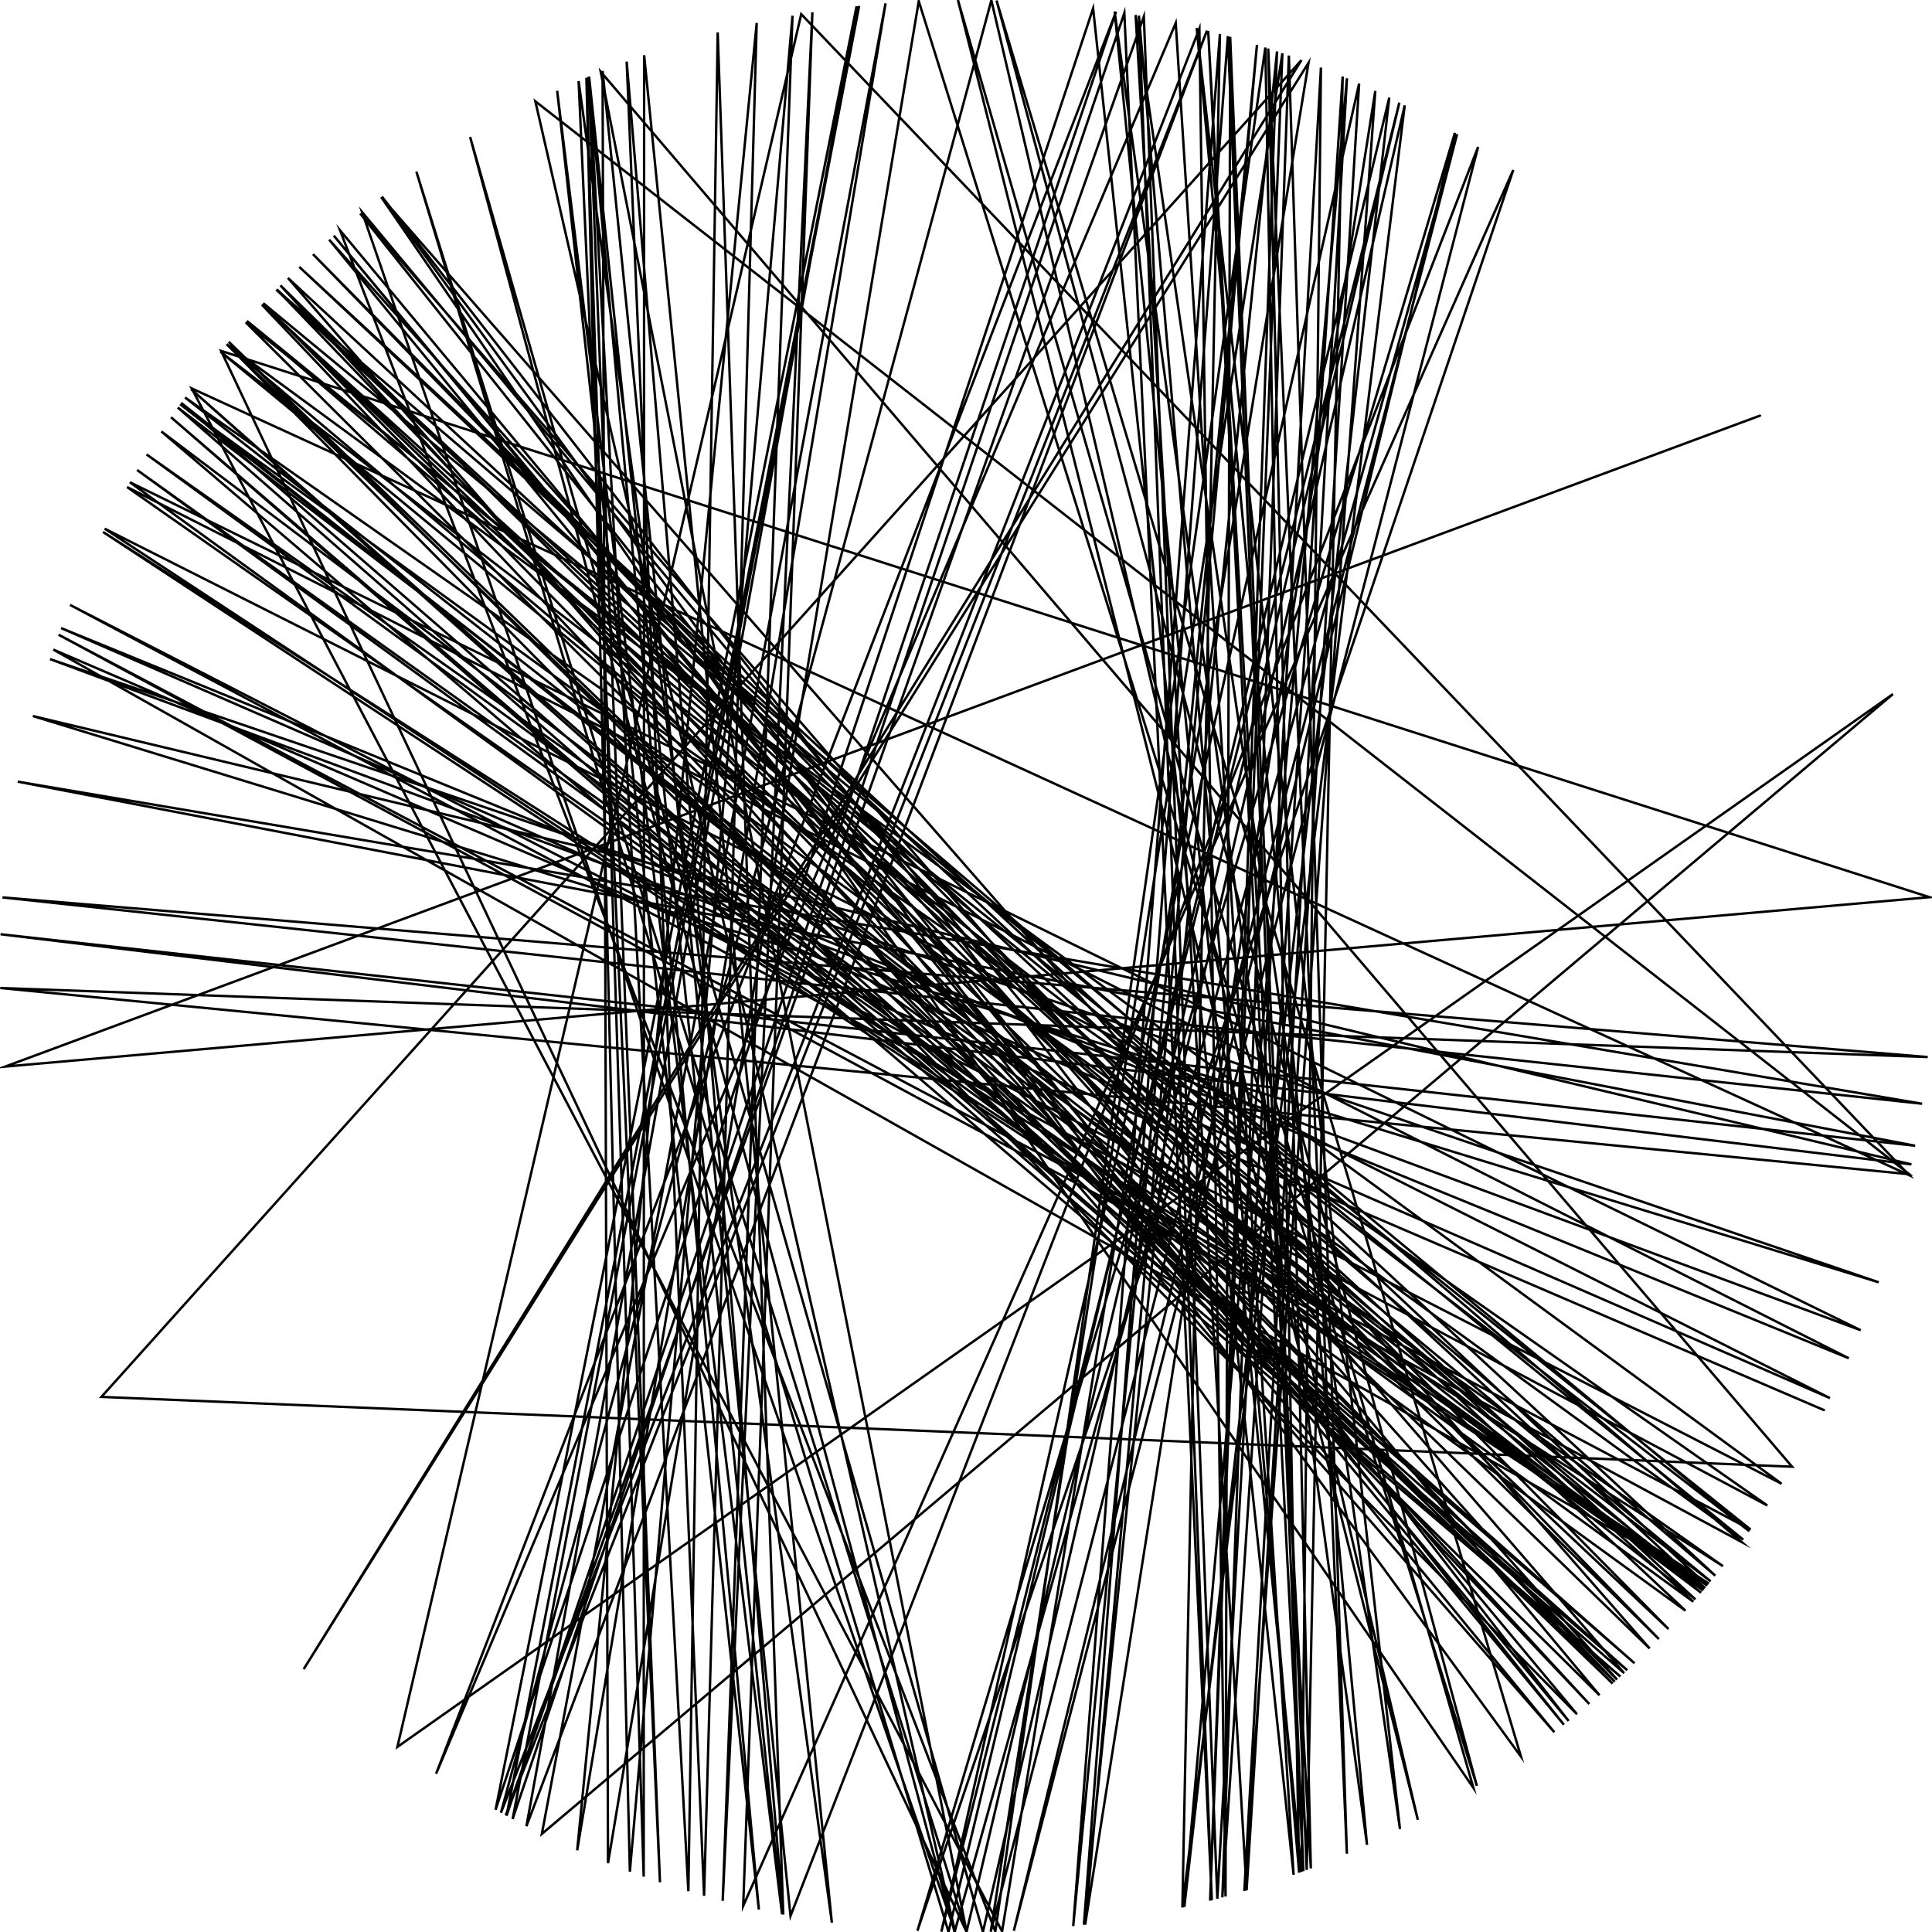 <?xml version="1.0"?>
<!DOCTYPE svg PUBLIC '-//W3C//DTD SVG 1.0//EN'
          'http://www.w3.org/TR/2001/REC-SVG-20010904/DTD/svg10.dtd'>
<svg xmlns:xlink="http://www.w3.org/1999/xlink" style="fill-opacity:1; color-rendering:auto; color-interpolation:auto; text-rendering:auto; stroke:black; stroke-linecap:square; stroke-miterlimit:10; shape-rendering:auto; stroke-opacity:1; fill:black; stroke-dasharray:none; font-weight:normal; stroke-width:1; font-family:'Dialog'; font-style:normal; stroke-linejoin:miter; font-size:12px; stroke-dashoffset:0; image-rendering:auto;" width="800" height="800" xmlns="http://www.w3.org/2000/svg"
><!--Generated by the Batik Graphics2D SVG Generator--><defs id="genericDefs"
  /><g
  ><g style="stroke-linecap:round;"
    ><path style="fill:none;" d="M728.745 172.125 L728.745 172.125 L2.174 441.647 L2.174 441.647 L798.984 371.504 L91.561 145.313 L91.561 145.313 L91.561 145.313 L400.254 800 L400.254 800 L400.254 800 L248.742 29.701 L248.742 29.701 L248.742 29.701 L248.742 29.701 L248.742 29.701 L248.742 29.701 L742.068 607.338 L41.999 578.425 L538.909 24.894 L125.743 691.176 L125.743 691.176 L125.743 691.176 L125.743 691.176 L125.743 691.176 L125.743 691.176 L541.843 25.994 L414.942 799.721 L79.379 160.83 L79.379 160.83 L79.379 160.83 L79.379 160.83 L79.379 160.83 L790.514 486.597 L790.514 486.597 L790.514 486.597 L331.776 5.861 L331.776 5.861 L331.776 5.861 L331.776 5.861 L331.776 5.861 L164.55 723.362 L164.55 723.362 L164.55 723.362 L164.55 723.362 L783.827 287.407 L224.368 759.379 L224.368 759.379 L224.368 759.379 L224.368 759.379 L366.685 1.39 L239.002 766.169 L313.334 9.502 L291.545 785.016 L259.491 25.491 L324.331 792.778 L297.184 13.44 L285.036 783.123 L243.933 31.703 L323.837 792.682 L230.71 37.59 L314.225 790.695 L243.726 31.79 L273.278 779.396 L239.591 33.573 L344.458 796.125 L266.72 22.858 L266.545 777.081 L242.822 32.175 L260.816 775.004 L328.16 6.504 L299.251 787.104 L336.394 5.09 L307.739 789.215 L626.611 70.383 L379.882 799.494 L602.432 55.005 L419.798 799.51 L612.058 60.837 L327.331 793.344 L249.516 29.386 L251.763 771.518 L380.436 0.479 L611.538 739.487 L412.648 0.2 L629.818 727.389 L158.138 81.405 L649.547 712.612 L138.212 97.565 L647.582 714.17 L149.16 88.424 L672.519 692.803 L73.613 168.761 L708.34 654.807 L91.29 145.642 L724.384 634.04 L109.009 125.547 L669.601 695.492 L136.298 99.232 L643.605 717.264 L119.225 115.105 L705.673 657.999 L56.76 194.607 L701.172 663.24 L108.439 126.153 L658.098 705.59 L116.13 118.189 L686.913 678.713 L129.601 105.238 L690.904 674.545 L108.745 125.827 L683.086 682.6 L157.855 81.62 L610.128 740.362 L396.659 0.014 L587.093 753.548 L410.5 0.138 L207.434 750.597 L496.642 11.85 L507.465 785.294 L509.39 15.248 L541.085 774.293 L555.971 31.662 L506.149 785.658 L533.689 23.003 L557.715 767.595 L525.134 20.077 L542.79 773.646 L500.286 12.776 L539.726 774.802 L508.432 14.977 L448.816 797.01 L528.787 21.3 L501.079 787.018 L531.006 22.062 L410.241 799.869 L603.351 55.546 L395.278 799.972 L194.669 56.723 L407.011 799.938 L581.665 43.632 L489.594 789.837 L505.146 14.067 L444.394 797.529 L520.486 18.578 L449.34 796.945 L569.475 37.677 L515.249 783.038 L557.741 32.416 L490.407 789.649 L575.261 40.44 L392.748 799.934 L172.411 71.058 L400.201 800 L579.435 42.505 L389.805 799.87 L562.784 34.622 L516.192 782.752 L470.228 6.213 L579.701 757.362 L495.533 11.576 L566.053 763.904 L461.54 4.762 L538.921 775.101 L546.976 27.981 L504.07 786.225 L473.639 6.837 L209.44 751.691 L499.8 12.65 L217.984 756.188 L354.699 2.574 L205.207 749.365 L452.63 3.478 L535.651 776.296 L486.85 9.543 L180.583 734.449 L462.133 4.855 L209.738 751.853 L355.746 2.456 L212.265 753.207 L465.562 5.41 L501.784 786.833 L471.593 6.459 L537.95 775.46 L523.953 19.69 L412.143 799.816 L140.793 95.35 L652.996 709.827 L93.889 142.519 L737.701 614.378 L28.997 250.477 L731.81 623.388 L76.614 164.582 L706.088 657.508 L60.694 188.171 L713.436 648.511 L42.654 220.267 L706.9 656.539 L123.941 110.533 L710.268 652.455 L102.241 132.905 L721.83 637.54 L74.598 167.377 L704.397 659.504 L66.822 178.657 L670.98 694.227 L70.808 172.772 L673.807 691.599 L79.135 161.158 L676.839 688.721 L75.003 166.811 L702.016 662.271 L114.547 119.792 L668.654 696.353 L94.711 141.546 L662.331 701.964 L149.929 87.807 L395.492 799.975 L221.677 41.949 L790.599 486.211 L0.104 409.107 L798.22 437.695 L1.01 371.594 L795.913 457.031 L7.352 323.66 L793.015 474.426 L0.216 386.844 L791.475 482.145 L13.624 296.494 L777.951 530.97 L20.722 272.923 L770.478 550.818 L53.776 199.677 L697.905 666.932 L114.4 119.942 L721.13 638.486 L24.259 262.819 L724.878 633.355 L101.74 133.465 L667.778 697.145 L93.853 142.562 L705.19 658.571 L52.62 201.689 L765.538 562.425 L25.279 260.056 L757.75 578.928 L43.342 218.905 L707.571 655.734 L22.072 268.964 L755.232 583.876"
    /></g
  ></g
></svg
>
